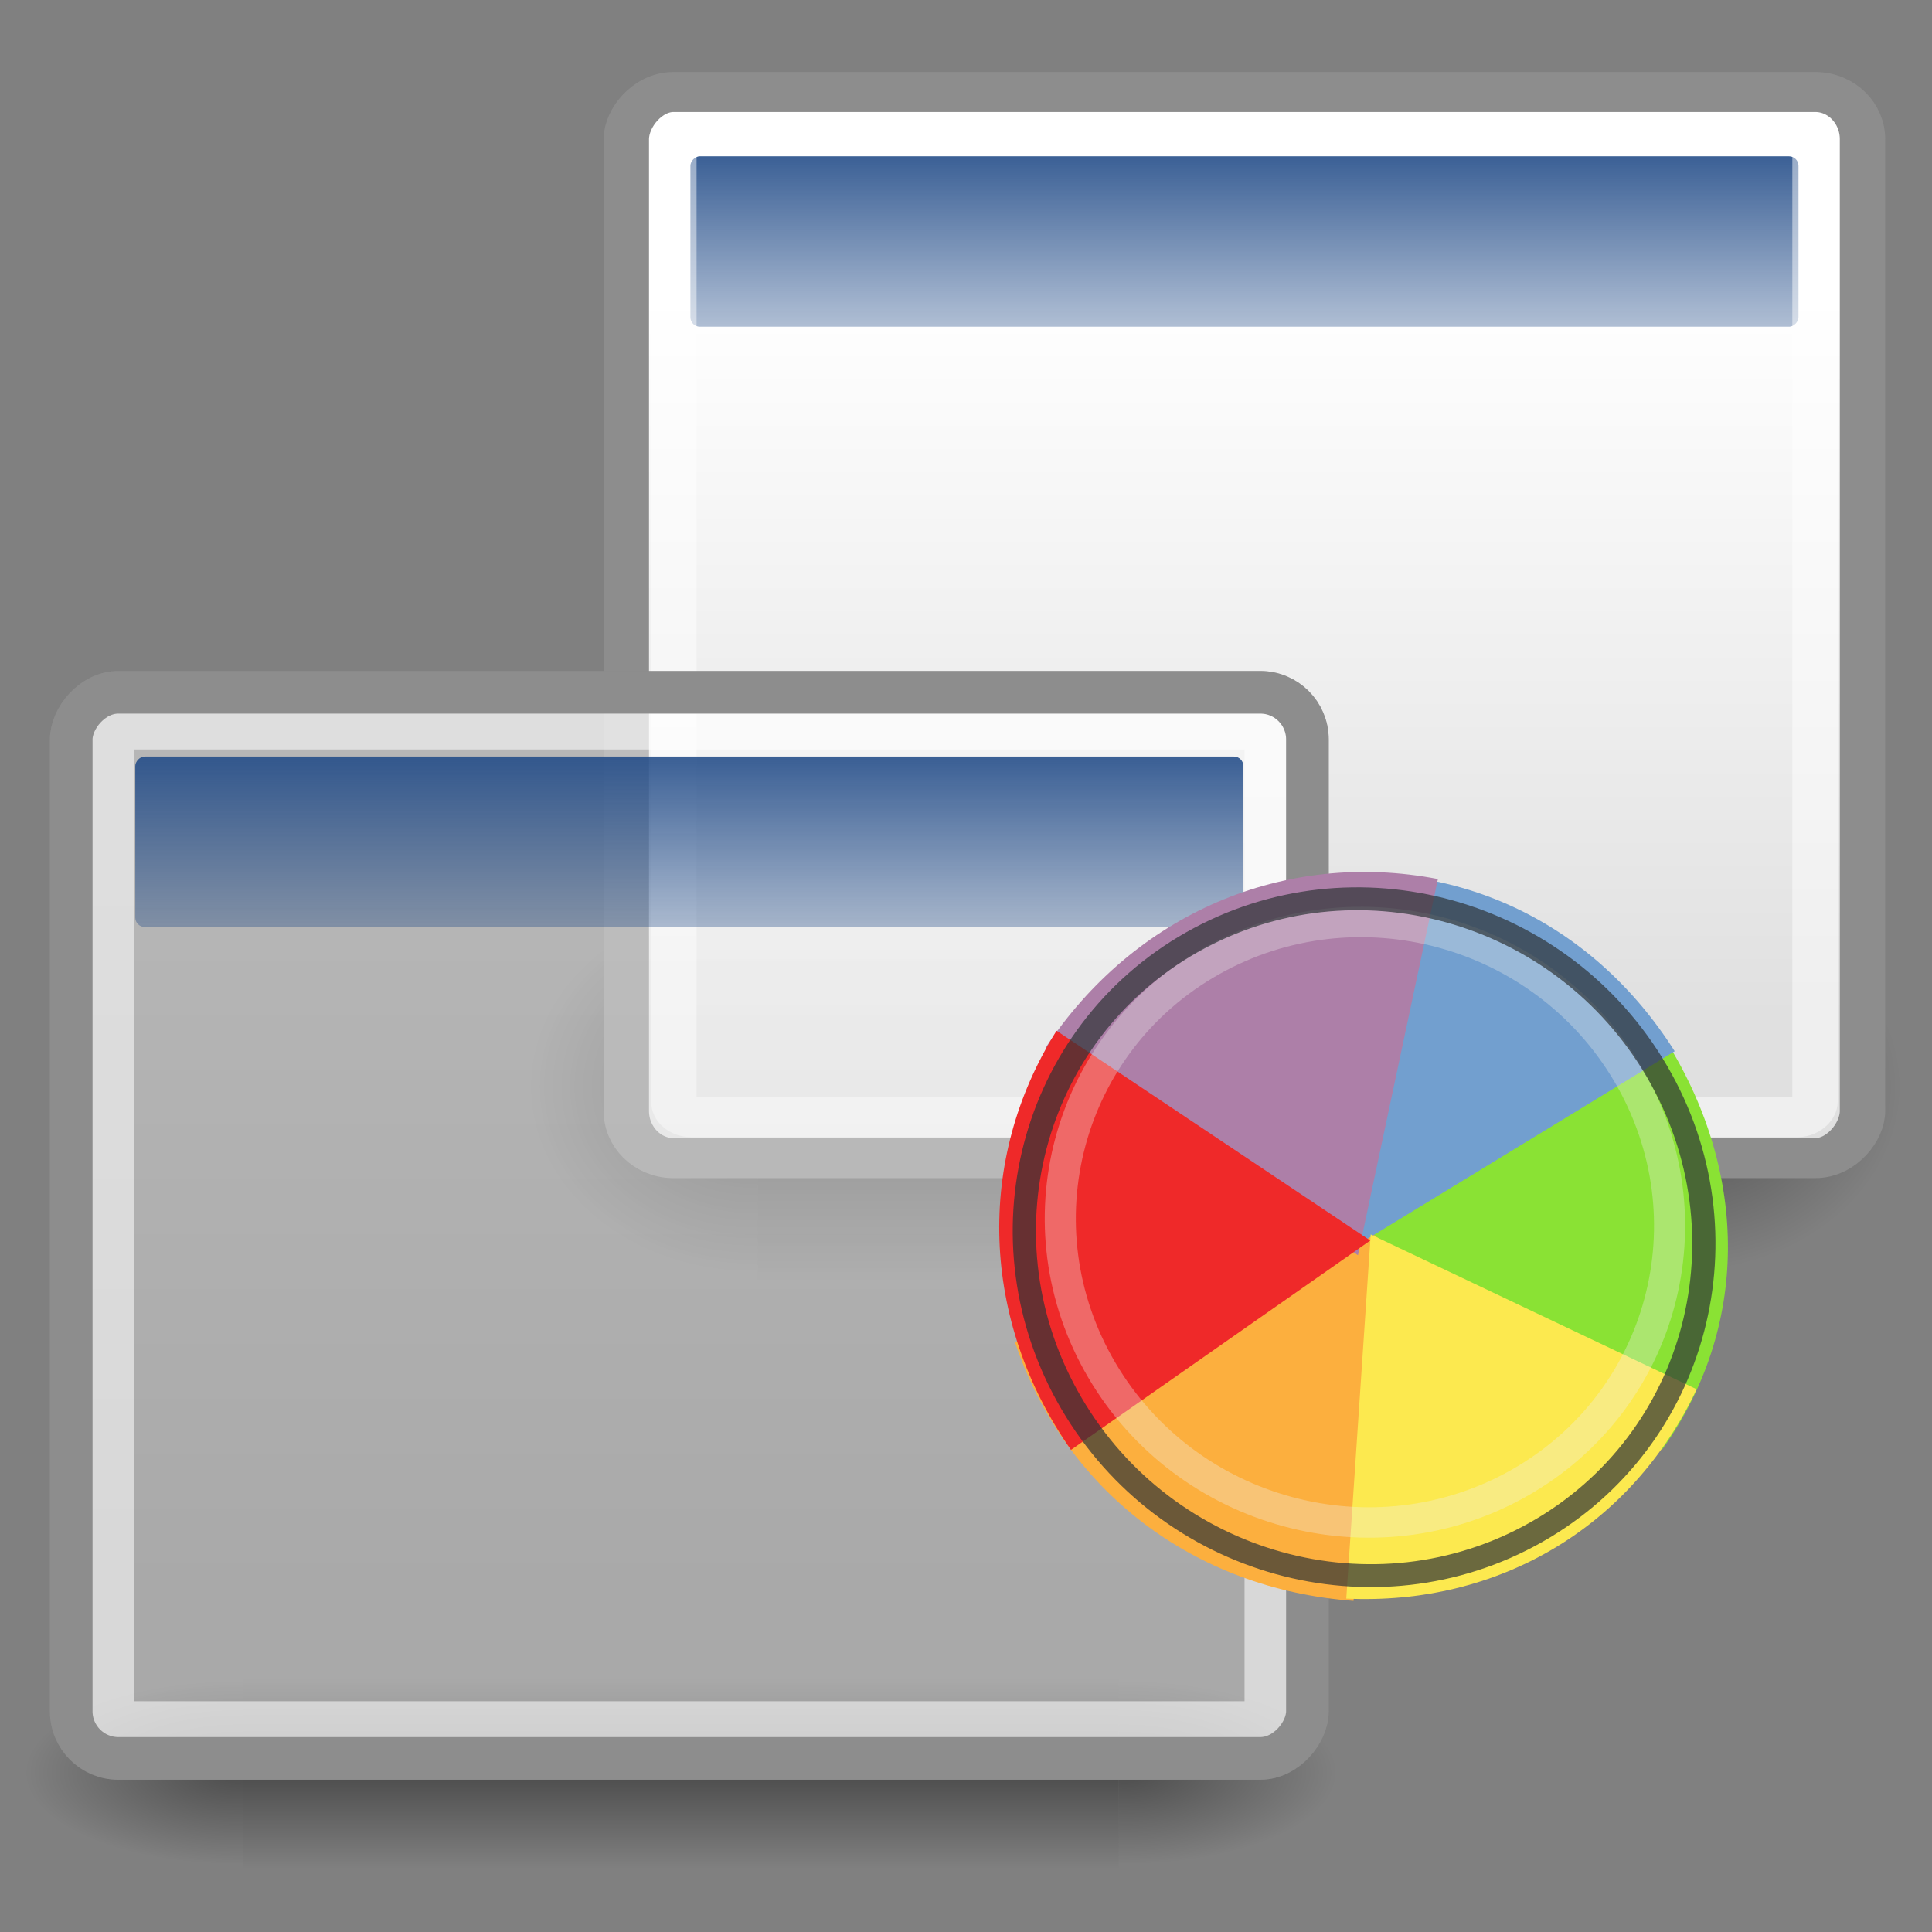 <?xml version="1.0" encoding="UTF-8" standalone="no"?>
<!-- Created with Inkscape (http://www.inkscape.org/) -->

<svg
   xmlns:dc="http://purl.org/dc/elements/1.1/"
   xmlns:cc="http://creativecommons.org/ns#"
   xmlns:rdf="http://www.w3.org/1999/02/22-rdf-syntax-ns#"
   xmlns:svg="http://www.w3.org/2000/svg"
   xmlns="http://www.w3.org/2000/svg"
   xmlns:xlink="http://www.w3.org/1999/xlink"
   xmlns:sodipodi="http://sodipodi.sourceforge.net/DTD/sodipodi-0.dtd"
   xmlns:inkscape="http://www.inkscape.org/namespaces/inkscape"
   inkscape:export-ydpi="90.000000"
   inkscape:export-xdpi="90.000000"
   inkscape:export-filename="/home/jimmac/Desktop/wi-fi.png"
   width="48"
   height="48"
   id="svg11300"
   sodipodi:version="0.32"
   inkscape:version="0.47+devel r9425"
   sodipodi:docname="plugin-fakeargb.svg"
   inkscape:output_extension="org.inkscape.output.svg.inkscape"
   version="1.0">
  <rect width="100%" height="100%" fill="#808080" stroke="none"/>
  <defs
     id="defs3">
    <linearGradient
       inkscape:collect="always"
       xlink:href="#linearGradient5048"
       id="linearGradient6673"
       gradientUnits="userSpaceOnUse"
       gradientTransform="matrix(2.774,0,0,1.97,-1892.179,-872.885)"
       x1="302.857"
       y1="366.648"
       x2="302.857"
       y2="609.505" />
    <linearGradient
       id="linearGradient5048">
      <stop
         style="stop-color:black;stop-opacity:0;"
         offset="0"
         id="stop5050" />
      <stop
         id="stop5056"
         offset="0.5"
         style="stop-color:black;stop-opacity:1;" />
      <stop
         style="stop-color:black;stop-opacity:0;"
         offset="1"
         id="stop5052" />
    </linearGradient>
    <radialGradient
       inkscape:collect="always"
       xlink:href="#linearGradient5060"
       id="radialGradient6675"
       gradientUnits="userSpaceOnUse"
       gradientTransform="matrix(2.774,0,0,1.97,-1891.633,-872.885)"
       cx="605.714"
       cy="486.648"
       fx="605.714"
       fy="486.648"
       r="117.143" />
    <linearGradient
       inkscape:collect="always"
       id="linearGradient5060">
      <stop
         style="stop-color:black;stop-opacity:1;"
         offset="0"
         id="stop5062" />
      <stop
         style="stop-color:black;stop-opacity:0;"
         offset="1"
         id="stop5064" />
    </linearGradient>
    <linearGradient
       inkscape:collect="always"
       xlink:href="#linearGradient3832"
       id="linearGradient3838"
       x1="17.881"
       y1="11.073"
       x2="17.881"
       y2="21.768"
       gradientUnits="userSpaceOnUse"
       gradientTransform="matrix(0.994,0,0,0.985,-0.192,-0.513)" />
    <linearGradient
       id="linearGradient3832">
      <stop
         style="stop-color:#ffffff;stop-opacity:1;"
         offset="0"
         id="stop3834" />
      <stop
         style="stop-color:#e0e0e0;stop-opacity:1;"
         offset="1"
         id="stop3836" />
    </linearGradient>
    <linearGradient
       inkscape:collect="always"
       xlink:href="#linearGradient4816"
       id="linearGradient4822"
       x1="13.268"
       y1="7.719"
       x2="13.268"
       y2="12.481"
       gradientUnits="userSpaceOnUse" />
    <linearGradient
       inkscape:collect="always"
       id="linearGradient4816">
      <stop
         style="stop-color:#204a87;stop-opacity:1;"
         offset="0"
         id="stop4818" />
      <stop
         style="stop-color:#204a87;stop-opacity:0;"
         offset="1"
         id="stop4820" />
    </linearGradient>
    <linearGradient
       inkscape:collect="always"
       xlink:href="#linearGradient5048"
       id="linearGradient5027"
       gradientUnits="userSpaceOnUse"
       gradientTransform="matrix(2.774,0,0,1.97,-1892.179,-872.885)"
       x1="302.857"
       y1="366.648"
       x2="302.857"
       y2="609.505" />
    <radialGradient
       inkscape:collect="always"
       xlink:href="#linearGradient5060"
       id="radialGradient5029"
       gradientUnits="userSpaceOnUse"
       gradientTransform="matrix(2.774,0,0,1.97,-1891.633,-872.885)"
       cx="605.714"
       cy="486.648"
       fx="605.714"
       fy="486.648"
       r="117.143" />
    <radialGradient
       inkscape:collect="always"
       xlink:href="#linearGradient5060"
       id="radialGradient5031"
       gradientUnits="userSpaceOnUse"
       gradientTransform="matrix(-2.774,0,0,1.97,112.762,-872.885)"
       cx="605.714"
       cy="486.648"
       fx="605.714"
       fy="486.648"
       r="117.143" />
    <radialGradient
       r="117.143"
       fy="486.648"
       fx="605.714"
       cy="486.648"
       cx="605.714"
       gradientTransform="matrix(-2.774,0,0,1.97,112.762,-872.885)"
       gradientUnits="userSpaceOnUse"
       id="radialGradient3305"
       xlink:href="#linearGradient5060"
       inkscape:collect="always" />
    <linearGradient
       inkscape:collect="always"
       xlink:href="#linearGradient4816"
       id="linearGradient3432"
       gradientUnits="userSpaceOnUse"
       x1="13.268"
       y1="7.719"
       x2="13.268"
       y2="12.481"
       gradientTransform="matrix(7.809,0,0,6.883,-411.277,-122.55)" />
    <linearGradient
       inkscape:collect="always"
       xlink:href="#linearGradient3832"
       id="linearGradient3435"
       gradientUnits="userSpaceOnUse"
       gradientTransform="matrix(7.761,0,0,6.779,-412.778,-126.079)"
       x1="17.881"
       y1="11.073"
       x2="17.881"
       y2="21.768" />
  </defs>
  <sodipodi:namedview
     stroke="#ef2929"
     fill="#eeeeec"
     id="base"
     pagecolor="#ffffff"
     bordercolor="#666666"
     borderopacity="0.255"
     inkscape:pageopacity="0.0"
     inkscape:pageshadow="2"
     inkscape:zoom="7.5572037"
     inkscape:cx="24"
     inkscape:cy="24"
     inkscape:current-layer="layer1"
     showgrid="false"
     inkscape:grid-bbox="true"
     inkscape:document-units="px"
     inkscape:showpageshadow="false"
     inkscape:window-width="1278"
     inkscape:window-height="710"
     inkscape:window-x="0"
     inkscape:window-y="49"
     showguides="true"
     inkscape:guide-bbox="true"
     inkscape:window-maximized="0">
    <inkscape:grid
       type="xygrid"
       id="grid7944"
       empspacing="5"
       visible="true"
       enabled="true"
       snapvisiblegridlinesonly="true" />
  </sodipodi:namedview>
  <g
     id="layer1"
     inkscape:label="Layer 1"
     inkscape:groupmode="layer"
     transform="translate(0,16)">
    <g
       id="layer6"
       inkscape:label="Shadow"
       transform="matrix(1.335,0,0,1.335,-147.797,15.758)" />
    <g
       style="display:inline"
       inkscape:label="Base"
       id="g6461"
       transform="matrix(1.335,0,0,1.335,-147.797,15.758)" />
    <g
       id="g2637"
       inkscape:label="base"
       style="display:inline"
       transform="matrix(1.335,0,0,1.335,-164.177,79.191)" />
    <g
       id="g4207"
       transform="matrix(0.246,0,0,0.246,-58.56,18.888)">
      <g
         id="g6665"
         transform="matrix(-0.069,0,0,0.081,299.418,-39.031)">
        <rect
           y="-150.697"
           x="-1559.252"
           height="478.357"
           width="1339.633"
           id="rect6667"
           style="opacity:0.402;color:#000000;fill:url(#linearGradient6673);fill-opacity:1;fill-rule:nonzero;stroke:none;stroke-width:1;marker:none;visibility:visible;display:inline;overflow:visible" />
        <path
           sodipodi:nodetypes="cccc"
           id="path6669"
           d="m -219.619,-150.68 c 0,0 0,478.331 0,478.331 142.874,0.9 345.4,-107.17 345.4,-239.196 0,-132.027 -159.437,-239.135 -345.4,-239.135 z"
           style="opacity:0.402;color:#000000;fill:url(#radialGradient6675);fill-opacity:1;fill-rule:nonzero;stroke:none;stroke-width:1;marker:none;visibility:visible;display:inline;overflow:visible"
           inkscape:connector-curvature="0" />
        <path
           style="opacity:0.402;color:#000000;fill:url(#radialGradient3305);fill-opacity:1;fill-rule:nonzero;stroke:none;stroke-width:1;marker:none;visibility:visible;display:inline;overflow:visible"
           d="m -1559.252,-150.68 c 0,0 0,478.331 0,478.331 -142.874,0.9 -345.4,-107.17 -345.4,-239.196 0,-132.027 159.437,-239.135 345.4,-239.135 z"
           id="path6671"
           sodipodi:nodetypes="cccc"
           inkscape:connector-curvature="0" />
      </g>
      <g
         transform="matrix(-7.809,0,0,6.883,467.337,-183.175)"
         id="g3822">
        <rect
           style="color:#000000;fill:url(#linearGradient3838);fill-opacity:1;fill-rule:evenodd;stroke:#8d8d8d;stroke-width:0.587;stroke-linecap:butt;stroke-linejoin:miter;stroke-miterlimit:4;stroke-opacity:1;stroke-dasharray:none;stroke-dashoffset:0;marker:none;visibility:visible;display:inline;overflow:visible"
           id="rect3818"
           width="15.988"
           height="15.643"
           x="5.274"
           y="7.358"
           rx="0.61"
           ry="0.692" />
        <rect
           style="color:#000000;fill:url(#linearGradient4822);fill-opacity:1;fill-rule:evenodd;stroke:none;stroke-width:1;marker:none;visibility:visible;display:inline;overflow:visible"
           id="rect3820"
           width="14.331"
           height="2.501"
           x="6.102"
           y="8.301"
           rx="0.123"
           ry="0.139" />
        <rect
           ry="0.223"
           rx="0.223"
           y="7.959"
           x="5.888"
           height="14.44"
           width="14.759"
           id="rect4962"
           style="color:#000000;fill:none;stroke:#ffffff;stroke-width:0.587;stroke-linecap:butt;stroke-linejoin:miter;stroke-miterlimit:4;stroke-opacity:0.479;stroke-dasharray:none;stroke-dashoffset:0;marker:none;visibility:visible;display:inline;overflow:visible" />
      </g>
      <g
         transform="matrix(-0.066,0,0,0.04,248.122,33.772)"
         id="g5022">
        <rect
           style="opacity:0.402;color:#000000;fill:url(#linearGradient5027);fill-opacity:1;fill-rule:nonzero;stroke:none;stroke-width:1;marker:none;visibility:visible;display:inline;overflow:visible"
           id="rect4173"
           width="1339.633"
           height="478.357"
           x="-1559.252"
           y="-150.697" />
        <path
           style="opacity:0.402;color:#000000;fill:url(#radialGradient5029);fill-opacity:1;fill-rule:nonzero;stroke:none;stroke-width:1;marker:none;visibility:visible;display:inline;overflow:visible"
           d="m -219.619,-150.68 c 0,0 0,478.331 0,478.331 142.874,0.9 345.4,-107.17 345.4,-239.196 0,-132.027 -159.437,-239.135 -345.4,-239.135 z"
           id="path5058"
           sodipodi:nodetypes="cccc"
           inkscape:connector-curvature="0" />
        <path
           sodipodi:nodetypes="cccc"
           id="path5018"
           d="m -1559.252,-150.68 c 0,0 0,478.331 0,478.331 -142.874,0.9 -345.4,-107.17 -345.4,-239.196 0,-132.027 159.437,-239.135 345.4,-239.135 z"
           style="opacity:0.402;color:#000000;fill:url(#radialGradient5031);fill-opacity:1;fill-rule:nonzero;stroke:none;stroke-width:1;marker:none;visibility:visible;display:inline;overflow:visible"
           inkscape:connector-curvature="0" />
      </g>
      <rect
         transform="scale(-1,1)"
         style="opacity:0.422;color:#000000;fill:url(#linearGradient3435);fill-opacity:1;fill-rule:evenodd;stroke:#8d8d8d;stroke-width:4.304;stroke-linecap:butt;stroke-linejoin:miter;stroke-miterlimit:4;stroke-opacity:1;stroke-dasharray:none;stroke-dashoffset:0;marker:none;visibility:visible;display:inline;overflow:visible"
         id="rect4828"
         width="124.851"
         height="107.673"
         x="-370.092"
         y="-71.904"
         rx="4.761"
         ry="4.761" />
      <rect
         transform="scale(-1,1)"
         style="color:#000000;fill:url(#linearGradient3432);fill-opacity:1;fill-rule:evenodd;stroke:none;stroke-width:1;marker:none;visibility:visible;display:inline;overflow:visible"
         id="rect4830"
         width="111.912"
         height="17.217"
         x="-363.622"
         y="-65.415"
         rx="0.957"
         ry="0.957" />
      <rect
         transform="scale(-1,1)"
         ry="0.995"
         rx="1.129"
         y="-68.282"
         x="-365.893"
         height="100.43"
         width="116.453"
         id="rect4958"
         style="color:#000000;fill:none;stroke:#ffffff;stroke-width:4.304;stroke-linecap:butt;stroke-linejoin:miter;stroke-miterlimit:4;stroke-opacity:0.545;stroke-dasharray:none;stroke-dashoffset:0;marker:none;visibility:visible;display:inline;overflow:visible" />
      <rect
         ry="4.761"
         rx="4.761"
         y="-71.904"
         x="-370.092"
         height="107.673"
         width="124.851"
         id="rect4205"
         style="color:#000000;fill:none;stroke:#8d8d8d;stroke-width:4.304;stroke-linecap:butt;stroke-linejoin:miter;stroke-miterlimit:4;stroke-opacity:1;stroke-dasharray:none;stroke-dashoffset:0;marker:none;visibility:visible;display:inline;overflow:visible"
         transform="scale(-1,1)" />
    </g>
    <g
       id="g4339"
       transform="matrix(0.191,0,0,0.191,10.802,27.956)">
      <path
         inkscape:connector-curvature="0"
         id="path3761"
         d="M 119.511,-21.898 C 98.718,-23.43 81.922,-36.273 75.457,-55.582 l 47.63,-14.924 -3.577,48.608 z"
         style="fill:#fcaf3e;fill-opacity:1;stroke:none" />
      <path
         inkscape:connector-curvature="0"
         sodipodi:nodetypes="cccc"
         id="path3805"
         d="m 160.328,-94.49 c 10.555,17.11 10.694,36.991 -0.71,52.953 L 121.061,-70.314 160.328,-94.49 z"
         style="fill:#8ae234;fill-opacity:1;stroke:none" />
      <path
         inkscape:connector-curvature="0"
         sodipodi:nodetypes="cccc"
         id="path3759"
         d="m 111.659,-115.731 c 20.406,-3.462 38.813,5.261 49.624,22.337 l -41.545,25.367 -8.078,-47.705 z"
         style="fill:#729fcf;fill-opacity:1;stroke:none" />
      <path
         inkscape:connector-curvature="0"
         sodipodi:nodetypes="cccc"
         id="path3763"
         d="m 164.139,-49.426 c -8.613,18.167 -25.989,28.138 -45.575,27.232 l 3.179,-47.368 42.396,20.136 z"
         style="fill:#fce94f;fill-opacity:1;stroke:none" />
      <path
         inkscape:connector-curvature="0"
         id="path3765"
         d="M 79.468,-93.873 C 91.022,-111.28 110.473,-119.638 130.483,-115.795 l -10.396,48.933 -40.62,-27.011 z"
         style="fill:#ad7fa8;fill-opacity:1;stroke:none" />
      <path
         inkscape:connector-curvature="0"
         id="path3767"
         d="M 82.754,-41.54 C 71.017,-58.415 70.302,-79.201 80.877,-96.06 l 40.811,27.288 -38.933,27.231 z"
         style="fill:#ef2929;fill-opacity:1;stroke:none" />
      <path
         transform="matrix(4.322,-2.431,2.485,4.228,312.225,-155.51)"
         d="m -33.957,-4.125 c 0,4.438 -3.545,8.036 -7.918,8.036 -4.373,0 -7.918,-3.598 -7.918,-8.036 0,-4.438 3.545,-8.036 7.918,-8.036 4.373,0 7.918,3.598 7.918,8.036 z"
         sodipodi:ry="8.0358219"
         sodipodi:rx="7.918067"
         sodipodi:cy="-4.1250005"
         sodipodi:cx="-41.875"
         id="path2775"
         style="opacity:0.324;fill:#8ae234;fill-opacity:0;stroke:#eeeeec;stroke-width:0.811;stroke-miterlimit:4;stroke-opacity:1;stroke-dasharray:none"
         sodipodi:type="arc" />
      <path
         transform="matrix(4.548,-2.575,2.615,4.48,322.117,-158.552)"
         d="m -33.499,-4.125 c 0,4.73 -3.75,8.564 -8.376,8.564 -4.626,0 -8.376,-3.834 -8.376,-8.564 0,-4.73 3.75,-8.564 8.376,-8.564 4.626,0 8.376,3.834 8.376,8.564 z"
         sodipodi:ry="8.5642433"
         sodipodi:rx="8.375762"
         sodipodi:cy="-4.1250005"
         sodipodi:cx="-41.875"
         id="path4788"
         style="opacity:0.703;fill:#2e3436;fill-opacity:0;stroke:#2e3436;stroke-width:0.576;stroke-miterlimit:4;stroke-opacity:1;stroke-dasharray:none"
         sodipodi:type="arc" />
    </g>
  </g>
</svg>
